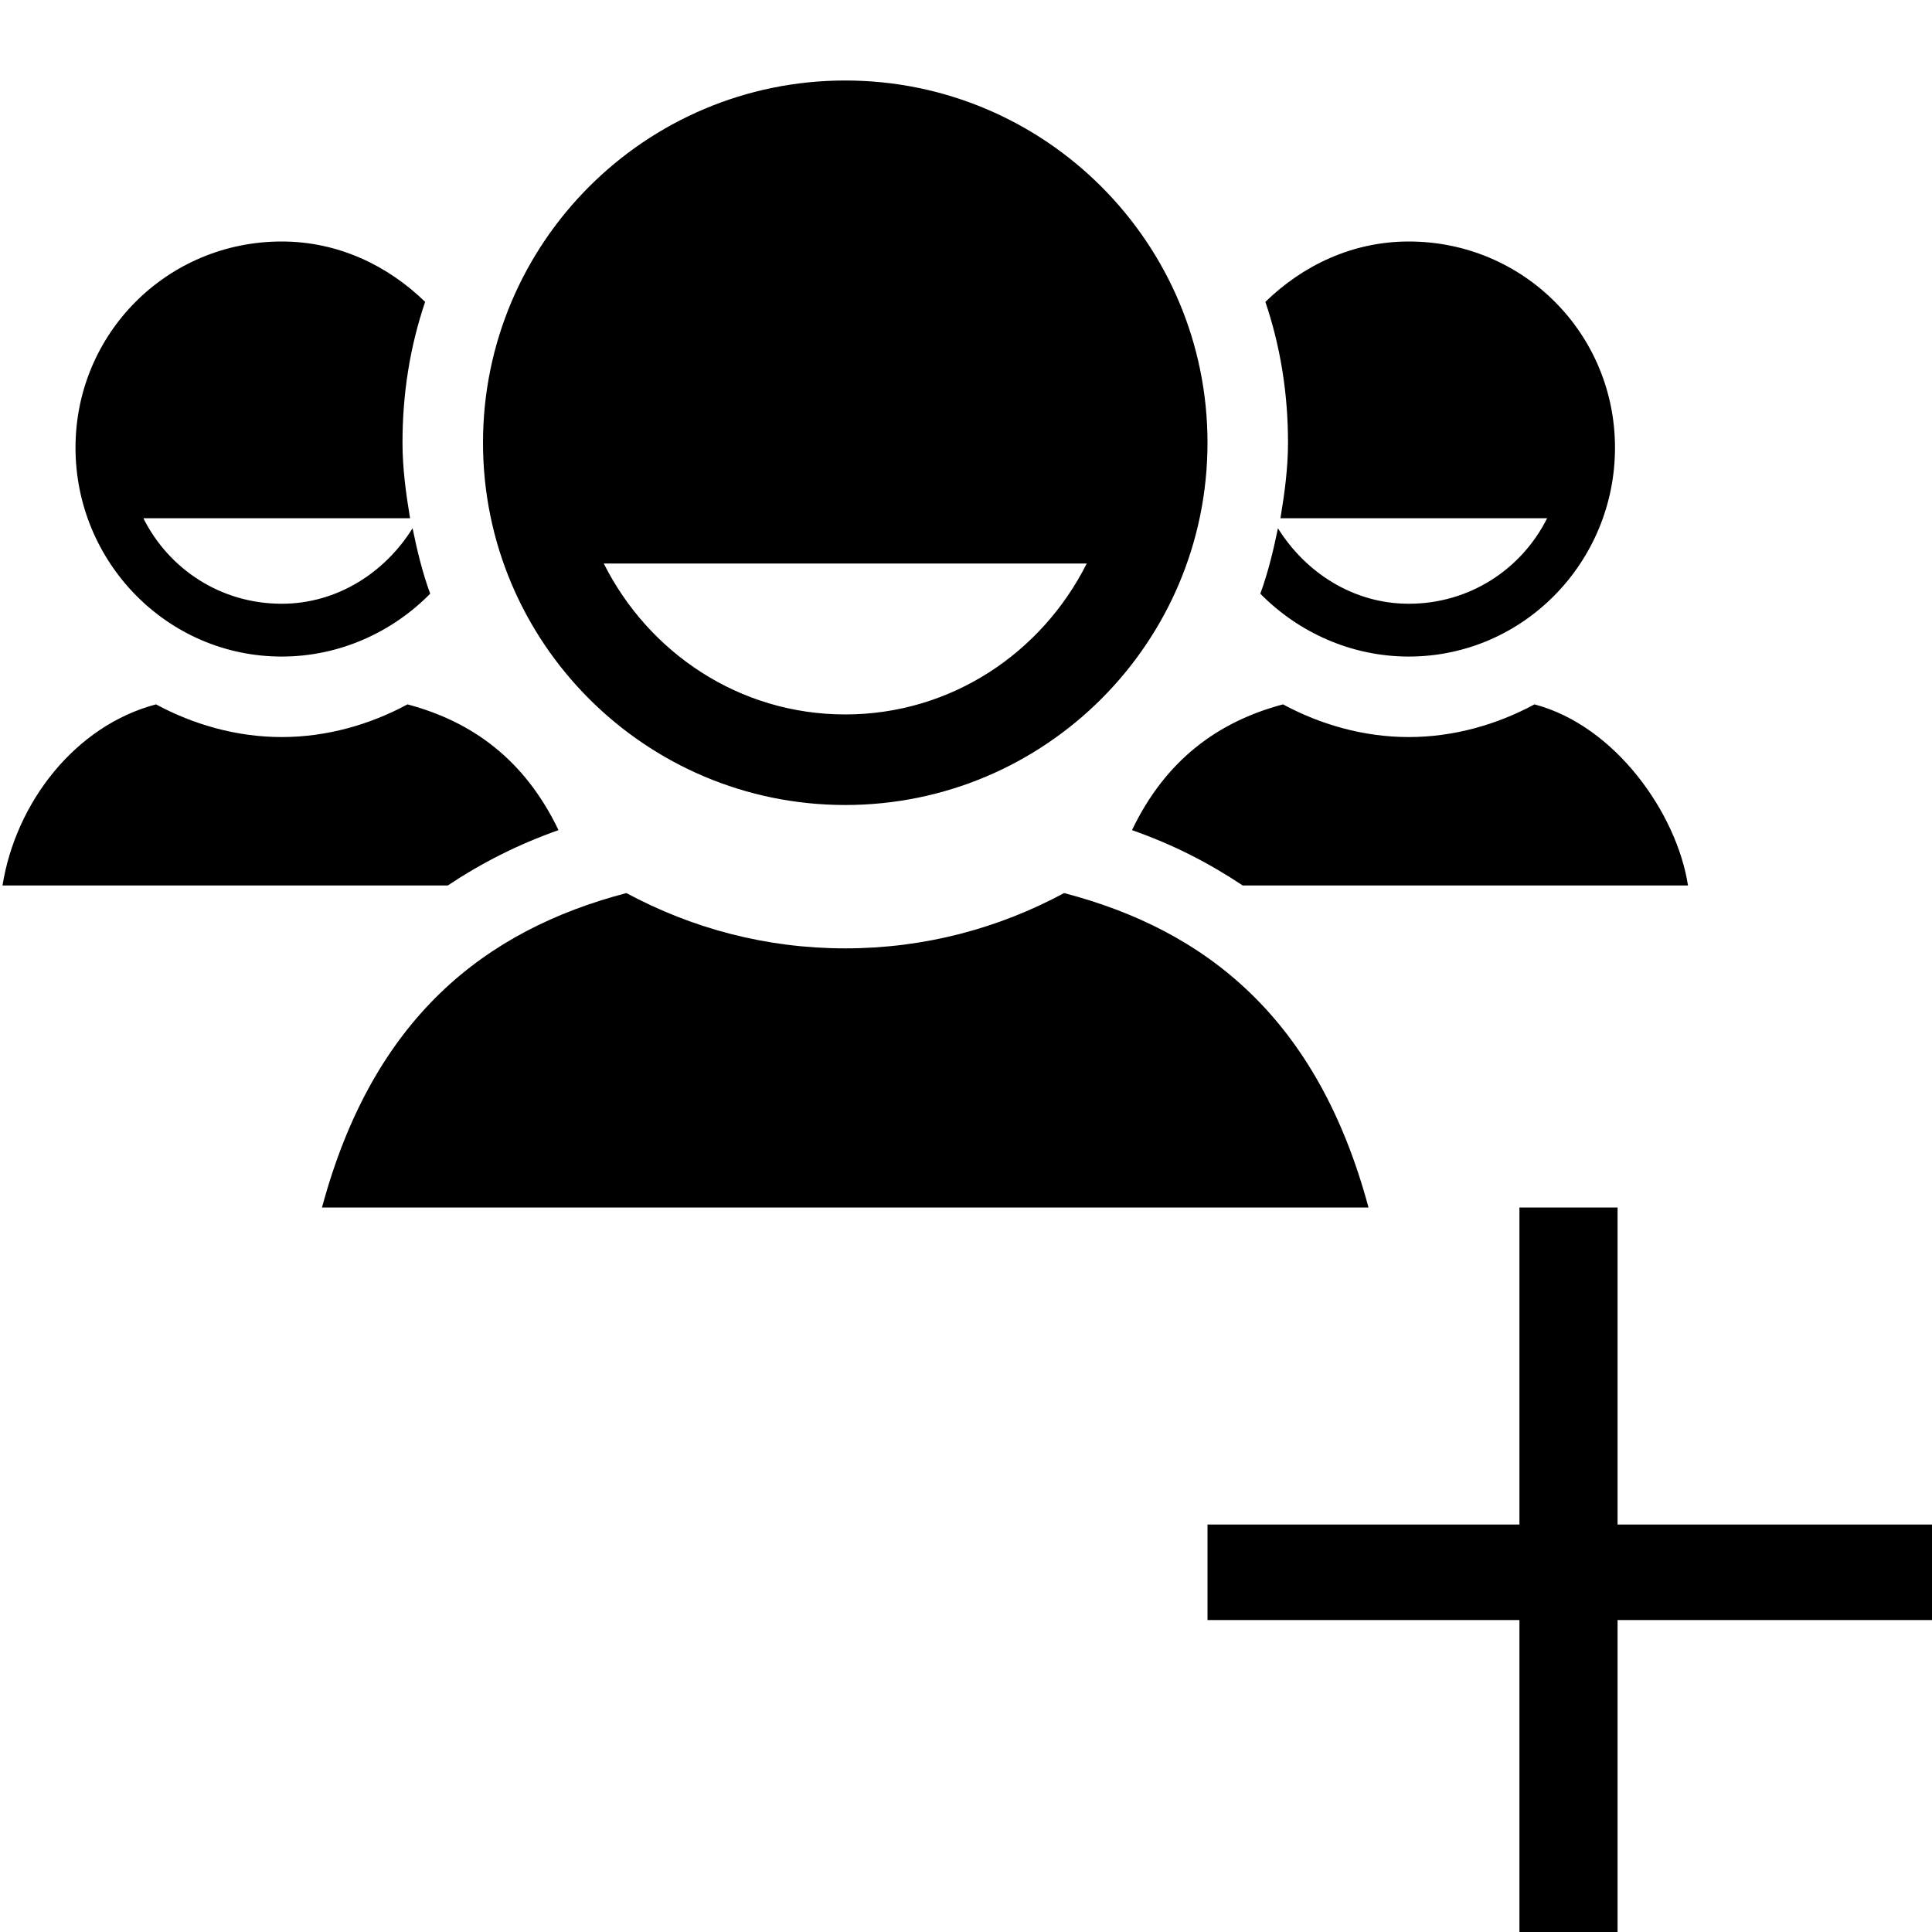 <svg fill="#000000" xmlns="http://www.w3.org/2000/svg" viewBox="0 0 24 24" width="50px" height="50px"><path d="M 10.5 1 C 8.016 1 6 3.016 6 5.5 C 6 7.984 8.016 10 10.5 10 C 12.984 10 15 7.984 15 5.5 C 15 3.016 12.984 1 10.5 1 Z M 3.5 3 C 2.078 3 0.938 4.141 0.938 5.562 C 0.938 6.984 2.078 8.156 3.5 8.156 C 4.219 8.156 4.875 7.852 5.344 7.375 C 5.25 7.121 5.18 6.832 5.125 6.562 C 4.785 7.109 4.191 7.5 3.5 7.5 C 2.742 7.5 2.098 7.07 1.781 6.438 L 5.094 6.438 C 5.043 6.133 5 5.816 5 5.5 C 5 4.883 5.094 4.305 5.281 3.75 C 4.816 3.297 4.199 3 3.5 3 Z M 17.5 3 C 16.801 3 16.184 3.297 15.719 3.75 C 15.906 4.305 16 4.883 16 5.5 C 16 5.816 15.957 6.133 15.906 6.438 L 19.219 6.438 C 18.902 7.07 18.258 7.5 17.5 7.5 C 16.809 7.5 16.215 7.109 15.875 6.562 C 15.82 6.832 15.75 7.121 15.656 7.375 C 16.125 7.852 16.781 8.156 17.5 8.156 C 18.922 8.156 20.062 6.984 20.062 5.562 C 20.062 4.141 18.922 3 17.5 3 Z M 7.5 7 L 13.5 7 C 12.945 8.105 11.82 8.875 10.5 8.875 C 9.18 8.875 8.055 8.105 7.5 7 Z M 1.938 8.75 C 0.93 9.016 0.195 9.973 0.031 11 L 5.562 11 C 5.984 10.719 6.43 10.492 6.938 10.312 C 6.52 9.441 5.871 8.965 5.062 8.75 C 4.598 9 4.062 9.156 3.5 9.156 C 2.938 9.156 2.402 9 1.938 8.75 Z M 15.938 8.75 C 15.129 8.965 14.48 9.441 14.062 10.312 C 14.574 10.492 15.016 10.719 15.438 11 L 20.969 11 C 20.832 10.109 20.07 9.016 19.062 8.75 C 18.598 9 18.062 9.156 17.5 9.156 C 16.938 9.156 16.402 9 15.938 8.75 Z M 7.781 11.094 C 6.023 11.555 4.633 12.645 4 15 L 17 15 C 16.367 12.645 14.98 11.555 13.219 11.094 C 12.406 11.531 11.488 11.781 10.5 11.781 C 9.512 11.781 8.594 11.531 7.781 11.094 Z M 18.875 15 L 18.875 18.938 L 15 18.938 L 15 20.125 L 18.875 20.125 L 18.875 24 L 20.094 24 L 20.094 20.125 L 24 20.125 L 24 18.938 L 20.094 18.938 L 20.094 15 Z"/></svg>